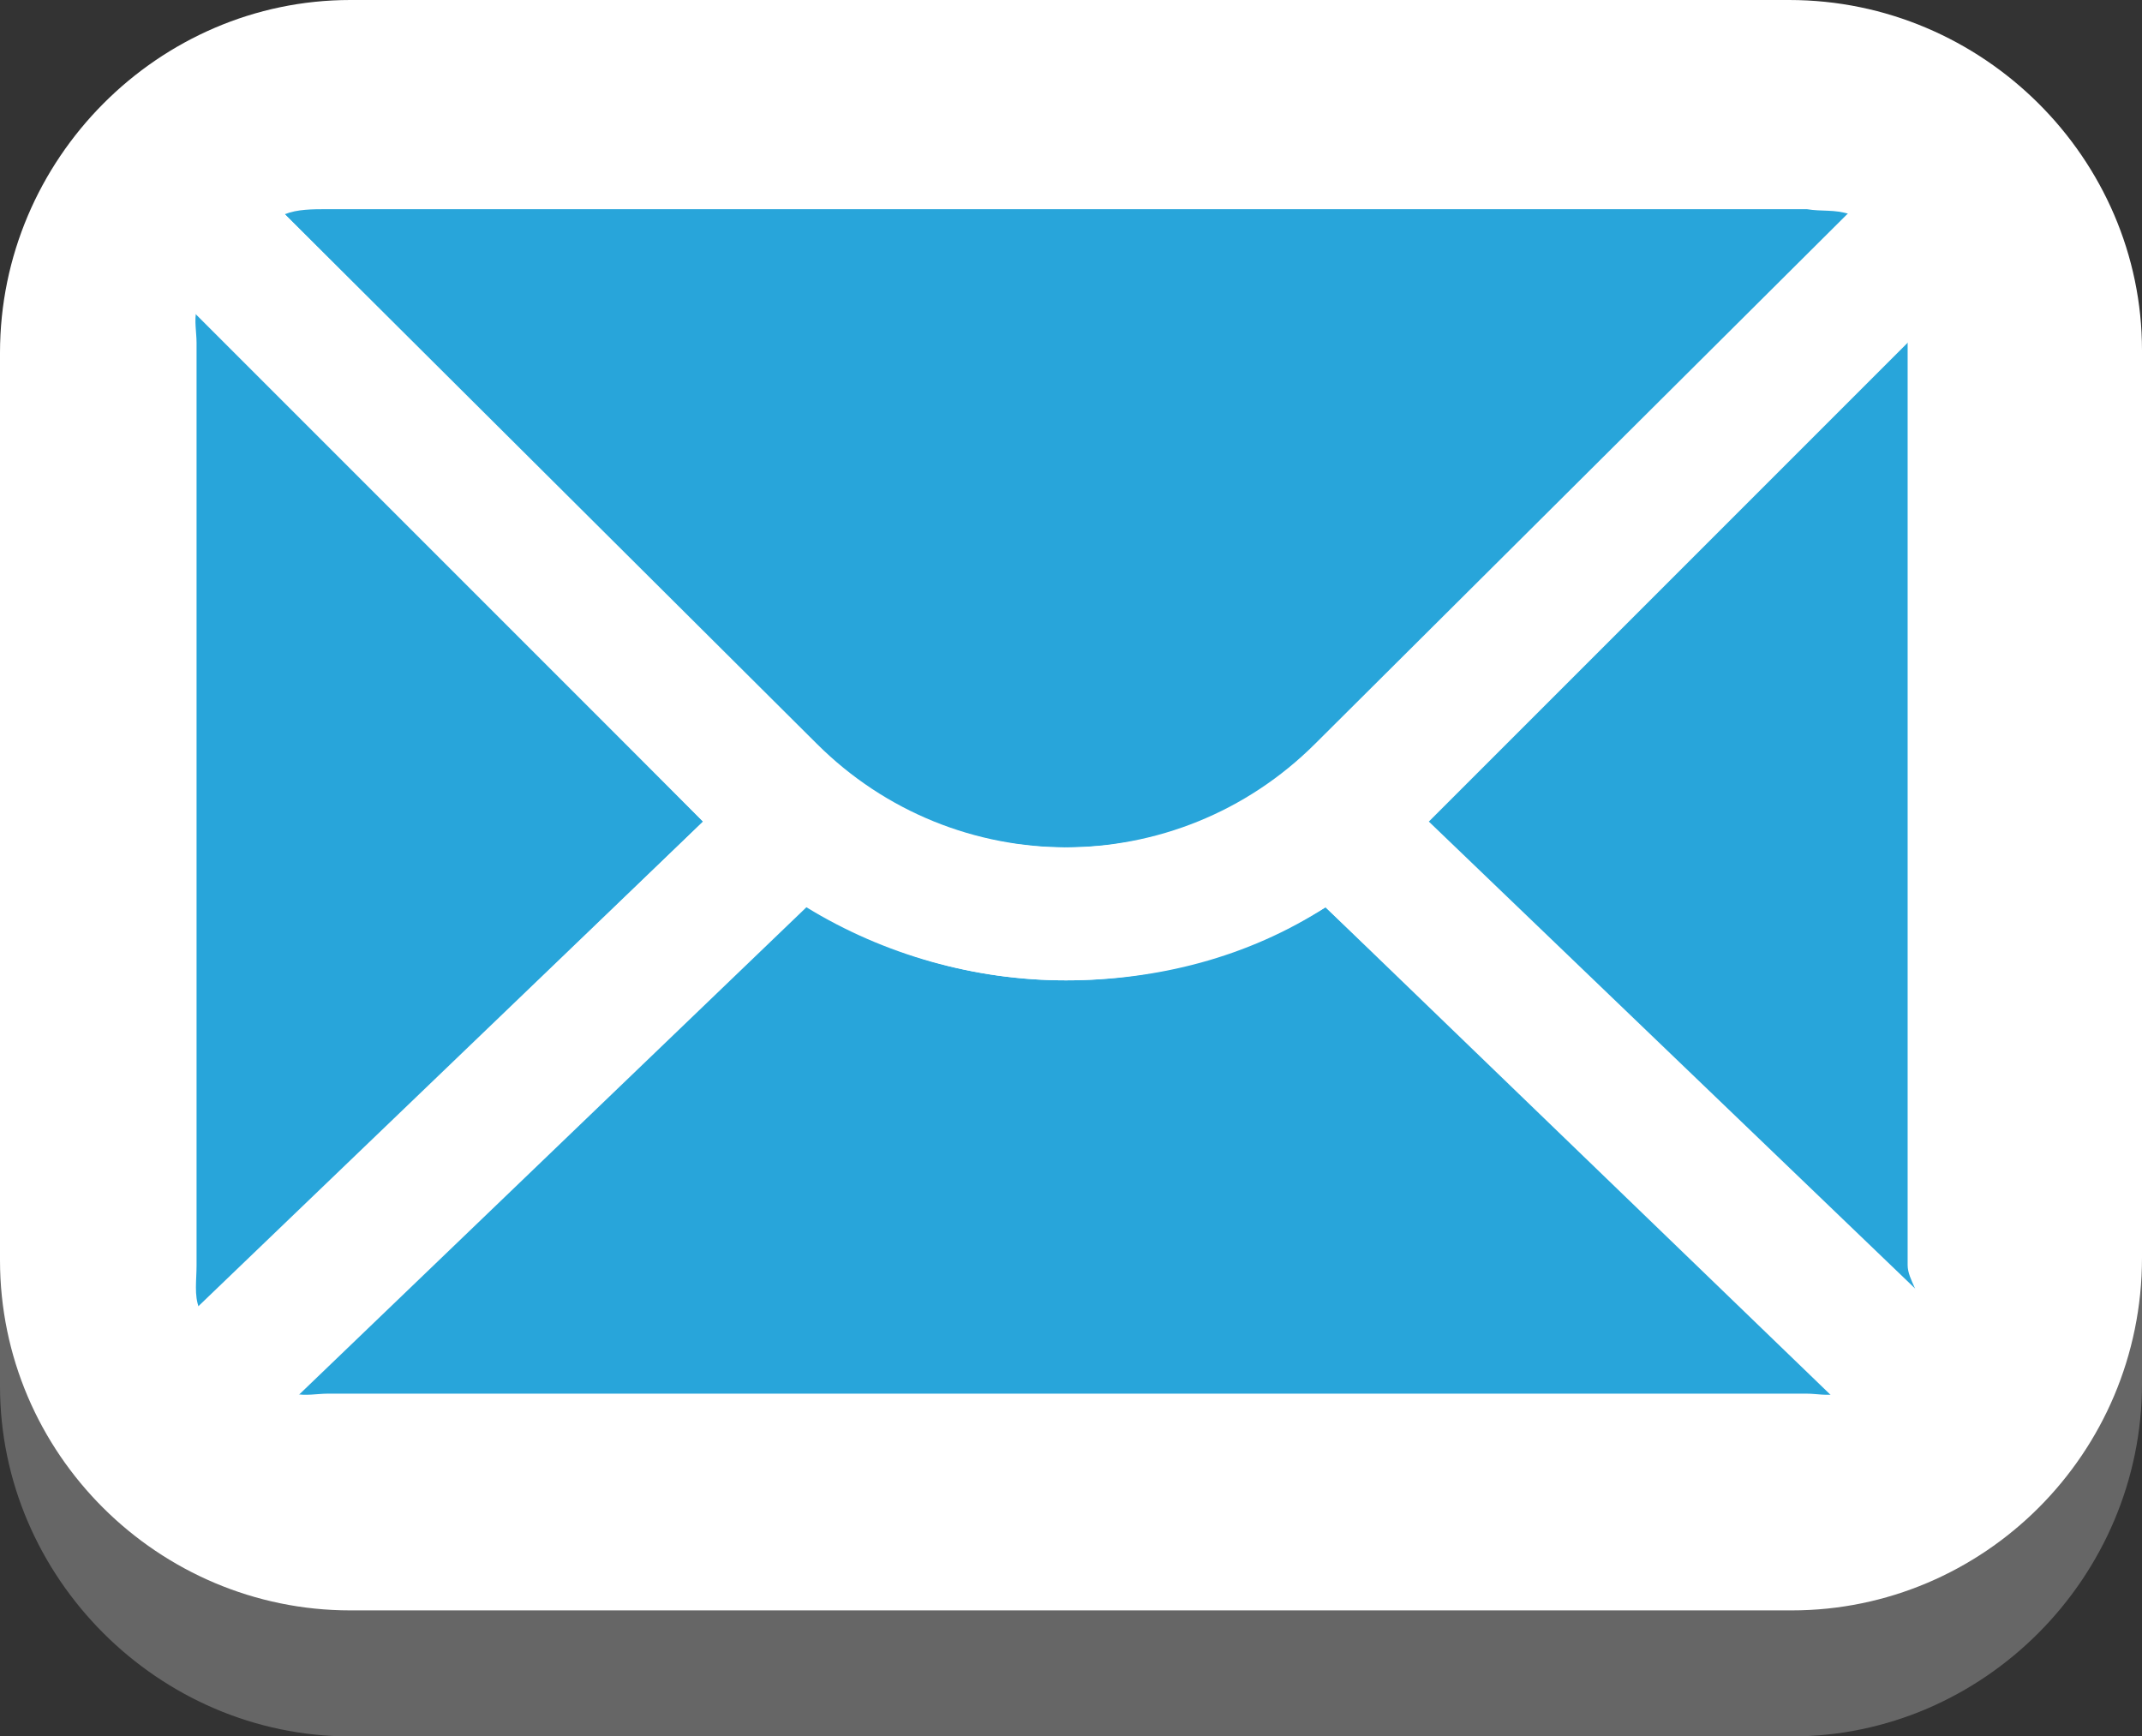 <svg xmlns="http://www.w3.org/2000/svg" xmlns:xlink="http://www.w3.org/1999/xlink" id="Layer_1" width="85" height="68.9" x="0" y="0" enable-background="new 0 0 85 68.9" version="1.1" viewBox="0 0 85 68.9" xml:space="preserve"><rect x="0" y="0" width="85" height="68.9" fill="#333333" stroke="none"/><g><g opacity=".5"><path fill="#999" d="M69.4,61H15.6c-4.3,0-7.7-3.4-7.7-7.7V20.6c0-4.3,3.4-7.7,7.7-7.7h53.9c4.3,0,7.7,3.4,7.7,7.7v32.8 C77.1,57.6,73.7,61,69.4,61z"/><path fill="#999" d="M71.1,68.9H13.9C6.3,68.9,0,62.6,0,55v-36C0,11.2,6.3,5,13.9,5h57.1C78.7,5,85,11.2,85,18.9v36 C85,62.6,78.7,68.9,71.1,68.9z M15.7,53.1h53.5V20.7H15.7V53.1z"/></g><g><g><path fill="#FFF" d="M69.4,56H15.6c-4.3,0-7.7-3.4-7.7-7.7V15.6c0-4.3,3.4-7.7,7.7-7.7h53.9c4.3,0,7.7,3.4,7.7,7.7v32.8 C77.1,52.6,73.7,56,69.4,56z"/><path fill="#FFF" d="M71.1,63.9H13.9C6.3,63.9,0,57.7,0,50v-36C0,6.3,6.3,0,13.9,0h57.1C78.7,0,85,6.3,85,13.9v36 C85,57.7,78.7,63.9,71.1,63.9z M15.7,48.2h53.5V15.7H15.7V48.2z"/></g><g><path fill="#28A5DA" d="M27.9,32.6l-20,19.3c-0.2-0.5-0.1-1.1-0.1-1.7V13.6c0-0.4-0.1-0.9,0-1.3L27.9,32.6z"/><path fill="#28A5DA" d="M73.4,8.5l-21.1,21c-5.5,5.5-14.4,5.5-19.9,0l-21.1-21c0.5-0.2,1.1-0.2,1.7-0.2h58.7 C72.3,8.4,72.8,8.3,73.4,8.5z"/><path fill="#28A5DA" d="M52.6,36l20.3,19.3c-0.4,0.1-0.8,0-1.2,0H13c-0.4,0-0.9,0.1-1.3,0L32,35.9c3.1,2,6.7,3,10.3,3 C45.9,38.9,49.5,38,52.6,36z"/><path fill="#28A5DA" d="M75.7,13.6v36.6c0,0.6,0.6,1.2,0.4,1.7L56.4,32.6l19.7-20.3C76.2,12.7,75.7,13.2,75.7,13.6z"/></g><g><path fill="#FFF" d="M56.7,32.6l20.1,19.3c-0.6,1.8-2.1,3.2-4,3.6L52.6,36c-3.1,1.9-6.7,2.9-10.3,2.9c-3.6,0-7.2-1-10.3-2.9 L11.7,55.5c-1.9-0.4-3.4-1.8-3.9-3.6l20.1-19.3L7.6,12.3c0.4-1.9,1.8-3.3,3.6-3.9l21.1,21.1c5.5,5.5,14.4,5.5,19.9,0L73.4,8.4 c1.8,0.6,3.2,2.1,3.6,3.9L56.7,32.6z"/></g></g></g></svg>